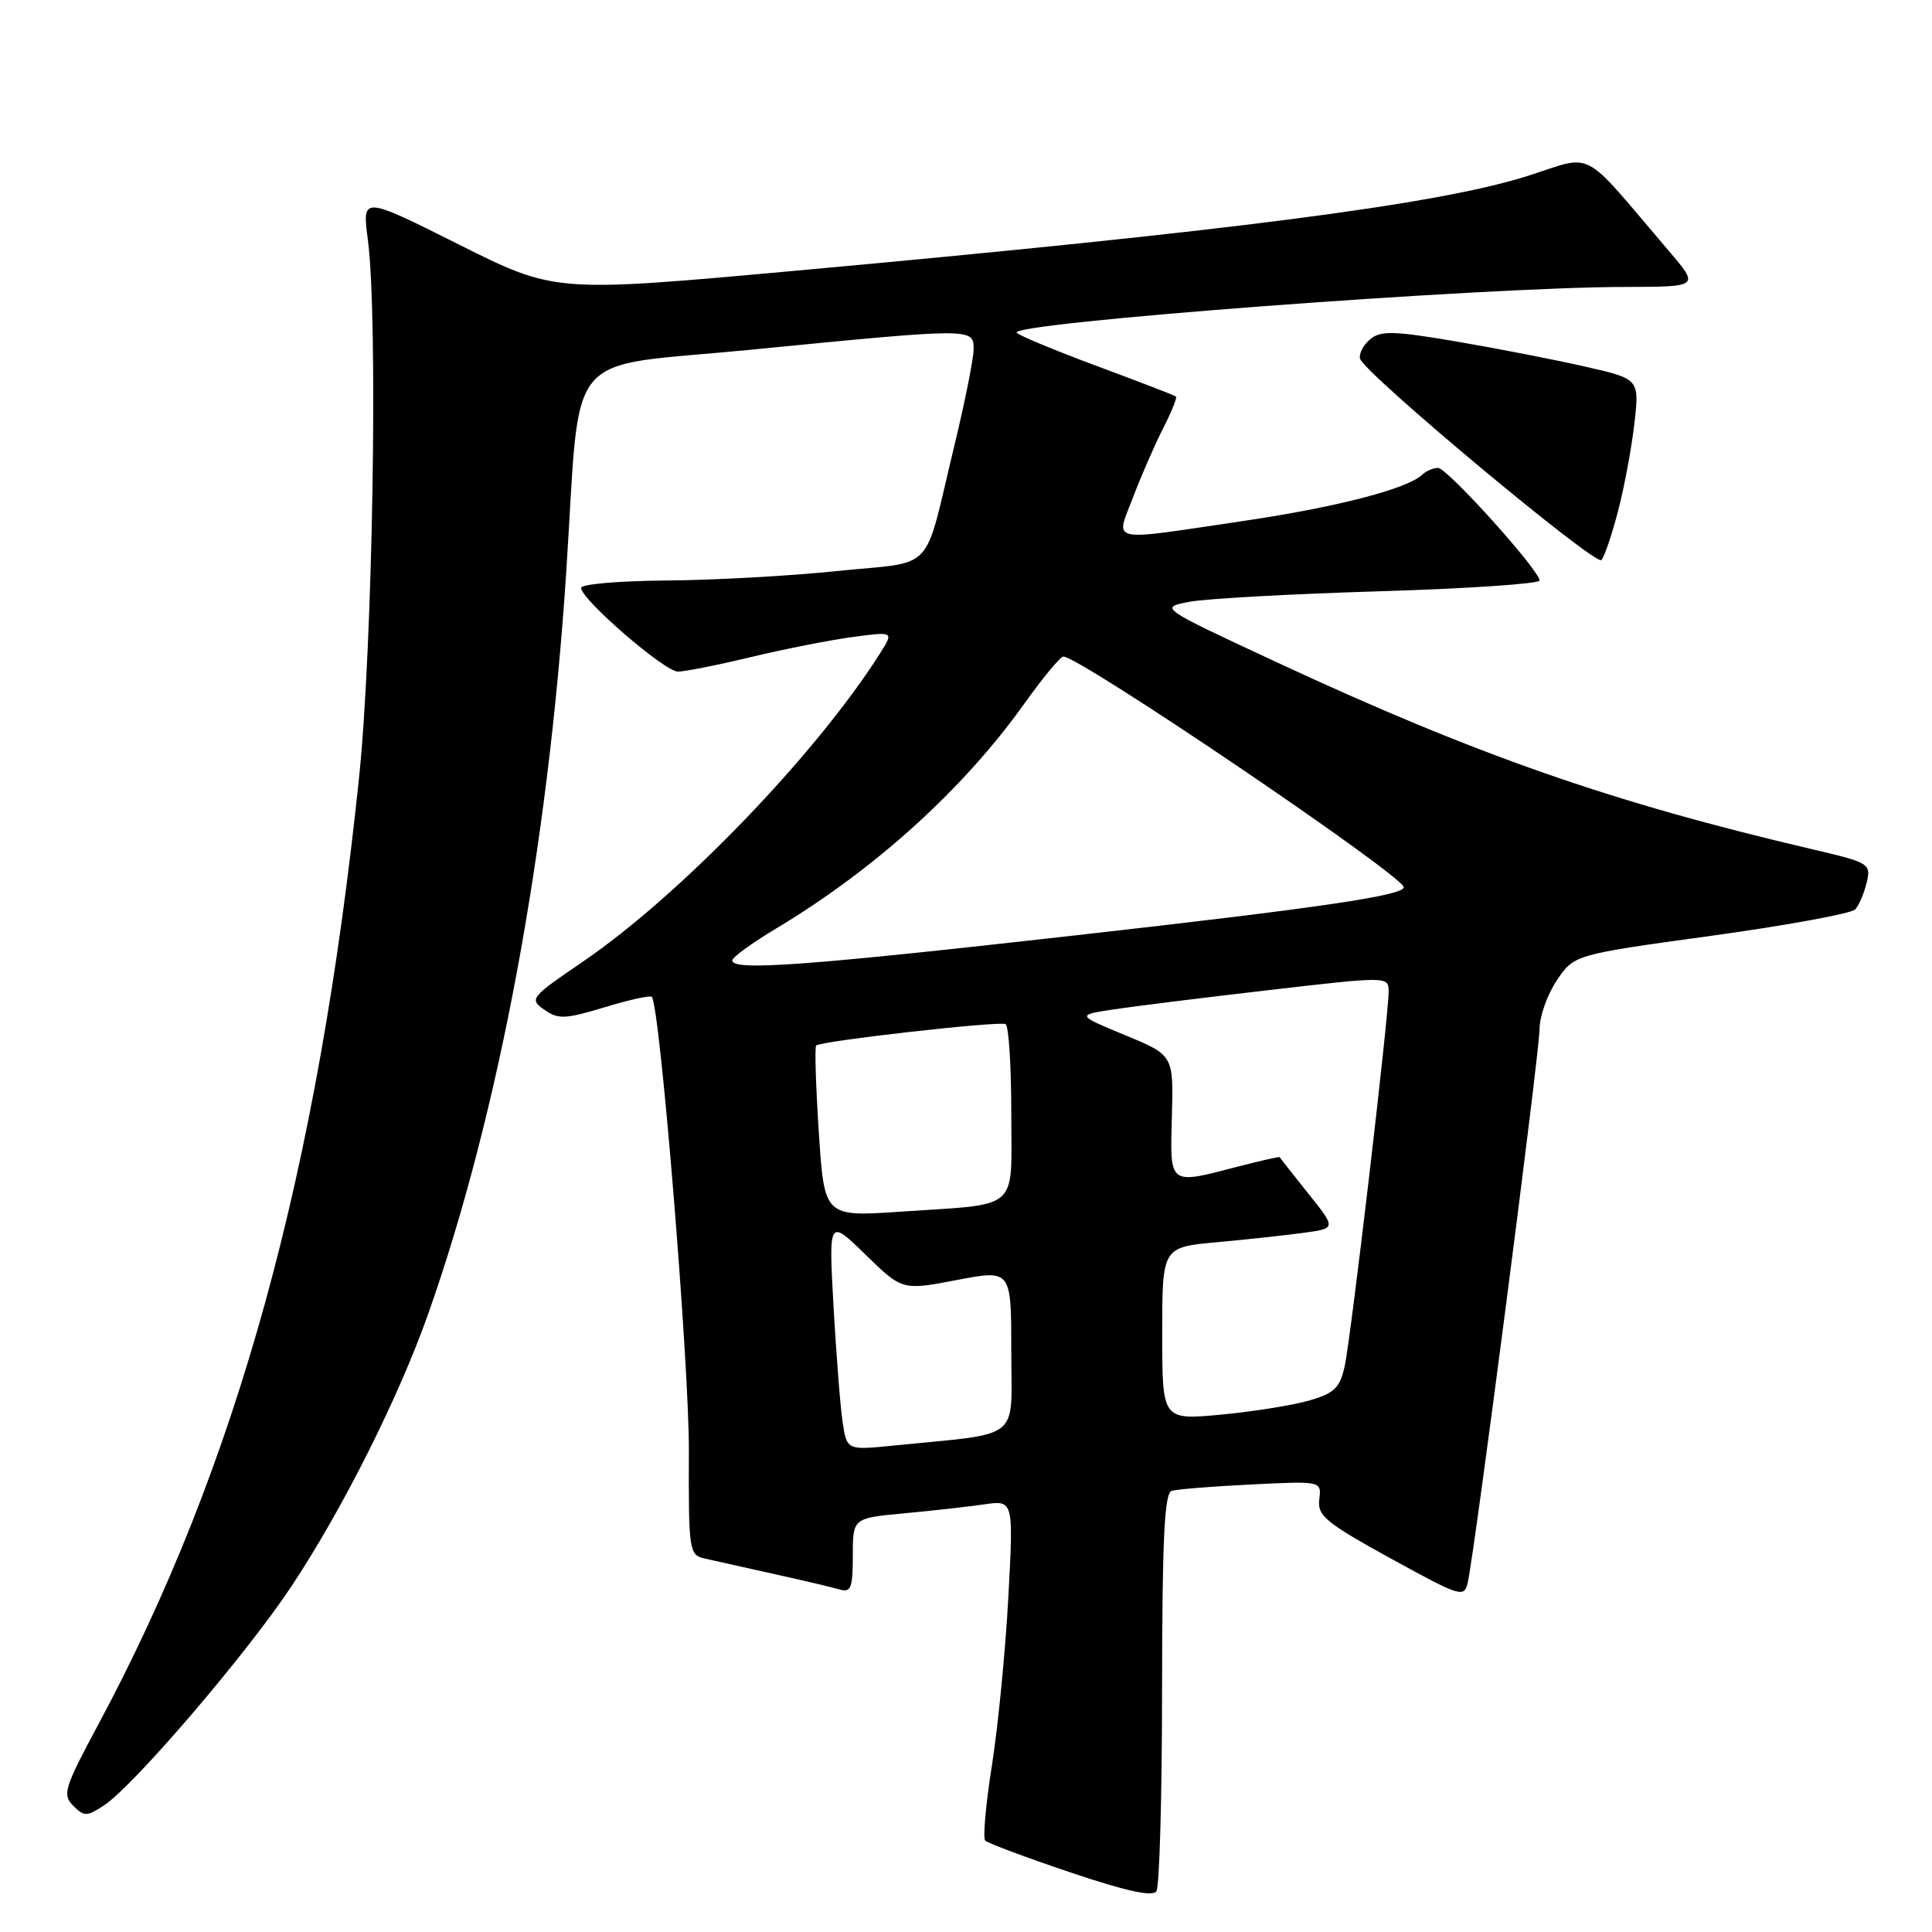 <?xml version="1.0" encoding="UTF-8" standalone="no"?>
<!DOCTYPE svg PUBLIC "-//W3C//DTD SVG 1.1//EN" "http://www.w3.org/Graphics/SVG/1.1/DTD/svg11.dtd" >
<svg xmlns="http://www.w3.org/2000/svg" xmlns:xlink="http://www.w3.org/1999/xlink" version="1.1" viewBox="0 0 256 256">
 <g >
 <path fill="currentColor"
d=" M 153.98 223.72 C 154.00 203.98 154.29 197.85 155.25 197.55 C 155.94 197.33 160.69 196.95 165.81 196.70 C 175.11 196.24 175.11 196.24 174.81 198.68 C 174.54 200.83 175.66 201.76 184.25 206.49 C 193.59 211.62 194.02 211.75 194.49 209.67 C 195.42 205.57 204.00 139.40 204.00 136.35 C 204.00 134.67 205.03 131.77 206.29 129.90 C 208.58 126.50 208.58 126.50 226.75 124.00 C 236.74 122.62 245.33 121.05 245.83 120.50 C 246.33 119.95 247.01 118.34 247.35 116.93 C 247.93 114.44 247.70 114.30 240.22 112.55 C 213.59 106.33 195.61 100.05 169.06 87.70 C 153.62 80.51 153.62 80.51 157.56 79.75 C 159.73 79.33 171.06 78.70 182.75 78.35 C 194.44 78.00 204.00 77.35 204.00 76.92 C 204.00 75.58 191.77 62.00 190.55 62.00 C 189.92 62.00 188.97 62.41 188.45 62.90 C 186.46 64.79 177.02 67.23 164.50 69.07 C 146.55 71.72 147.81 72.00 150.14 65.88 C 151.21 63.06 153.00 58.96 154.11 56.78 C 155.23 54.59 156.00 52.68 155.82 52.54 C 155.64 52.39 151.00 50.60 145.50 48.56 C 140.00 46.52 135.15 44.51 134.72 44.10 C 133.38 42.79 196.31 38.04 215.34 38.02 C 225.19 38.00 225.19 38.00 221.13 33.25 C 209.23 19.31 211.43 20.46 202.30 23.35 C 190.41 27.10 163.10 30.63 105.01 35.91 C 73.51 38.77 73.51 38.77 60.75 32.37 C 47.98 25.98 47.98 25.98 48.74 31.74 C 50.11 42.11 49.40 85.49 47.58 103.00 C 42.13 155.35 31.42 194.23 12.98 228.59 C 8.52 236.90 8.24 237.81 9.70 239.27 C 11.15 240.72 11.50 240.72 13.77 239.23 C 17.68 236.67 32.55 219.31 38.54 210.31 C 45.35 200.08 52.86 185.12 56.79 173.95 C 66.12 147.47 72.62 112.50 75.02 75.92 C 77.02 45.44 74.22 48.82 99.50 46.34 C 128.93 43.45 129.00 43.45 129.01 46.25 C 129.01 47.49 127.87 53.22 126.47 59.00 C 122.28 76.33 124.17 74.30 110.98 75.66 C 104.67 76.32 94.44 76.88 88.25 76.92 C 82.06 76.97 77.00 77.40 77.00 77.90 C 77.00 79.43 88.07 89.00 89.83 88.99 C 90.75 88.99 95.13 88.12 99.57 87.05 C 104.01 85.99 110.07 84.79 113.04 84.40 C 118.44 83.68 118.44 83.68 116.60 86.59 C 108.12 99.97 90.14 118.62 77.24 127.42 C 70.29 132.16 70.10 132.38 72.12 133.79 C 73.96 135.09 74.88 135.05 80.11 133.47 C 83.36 132.48 86.17 131.86 86.37 132.09 C 87.46 133.36 91.32 180.64 91.28 192.26 C 91.23 205.51 91.31 206.04 93.36 206.51 C 94.54 206.78 98.65 207.70 102.50 208.55 C 106.35 209.40 110.29 210.33 111.25 210.61 C 112.75 211.06 113.00 210.43 113.00 206.15 C 113.00 201.16 113.00 201.16 119.75 200.53 C 123.46 200.18 128.26 199.65 130.40 199.34 C 134.30 198.77 134.30 198.77 133.61 211.64 C 133.23 218.71 132.25 228.73 131.44 233.89 C 130.62 239.06 130.22 243.56 130.55 243.89 C 130.87 244.23 135.95 246.12 141.82 248.10 C 149.18 250.58 152.73 251.36 153.23 250.60 C 153.64 250.00 153.98 237.90 153.98 223.72 Z  M 214.40 67.72 C 215.23 64.53 216.21 59.29 216.57 56.07 C 217.23 50.21 217.23 50.21 210.00 48.57 C 206.02 47.66 198.36 46.17 192.98 45.25 C 184.69 43.84 182.95 43.79 181.56 44.95 C 180.65 45.70 180.05 46.86 180.21 47.52 C 180.66 49.37 211.39 75.01 212.19 74.21 C 212.58 73.82 213.57 70.90 214.40 67.72 Z  M 111.64 188.34 C 111.33 186.23 110.80 179.32 110.44 173.00 C 109.81 161.50 109.81 161.50 114.68 166.24 C 119.55 170.99 119.55 170.99 126.78 169.61 C 134.00 168.23 134.00 168.23 134.00 179.02 C 134.00 191.13 135.65 189.81 118.35 191.55 C 112.20 192.17 112.20 192.17 111.64 188.34 Z  M 154.00 176.71 C 154.00 165.26 154.00 165.26 161.25 164.60 C 165.24 164.24 170.42 163.67 172.77 163.35 C 177.05 162.77 177.05 162.77 173.34 158.13 C 171.30 155.58 169.60 153.42 169.56 153.33 C 169.53 153.24 167.04 153.80 164.03 154.58 C 154.79 156.98 155.03 157.16 155.28 147.91 C 155.50 139.82 155.50 139.82 149.07 137.16 C 142.64 134.50 142.64 134.50 147.57 133.75 C 150.28 133.34 159.59 132.18 168.25 131.18 C 184.00 129.36 184.00 129.36 184.00 131.43 C 184.00 134.71 179.02 177.12 178.19 180.97 C 177.54 183.91 176.84 184.60 173.47 185.58 C 171.28 186.21 166.01 187.05 161.75 187.45 C 154.00 188.17 154.00 188.17 154.00 176.71 Z  M 108.50 150.07 C 108.10 143.92 107.94 138.73 108.14 138.54 C 108.76 137.93 132.46 135.26 133.25 135.70 C 133.66 135.93 134.00 141.22 134.00 147.45 C 134.00 160.68 135.37 159.46 119.37 160.55 C 109.23 161.24 109.23 161.24 108.50 150.07 Z  M 97.03 127.25 C 97.04 126.84 99.63 124.96 102.78 123.07 C 115.90 115.21 127.60 104.62 135.69 93.29 C 138.16 89.83 140.50 87.00 140.90 87.00 C 143.10 87.00 186.00 116.07 186.00 117.56 C 186.00 118.66 174.84 120.30 142.50 123.94 C 106.72 127.98 96.97 128.69 97.03 127.25 Z "/>
</g>
</svg>
